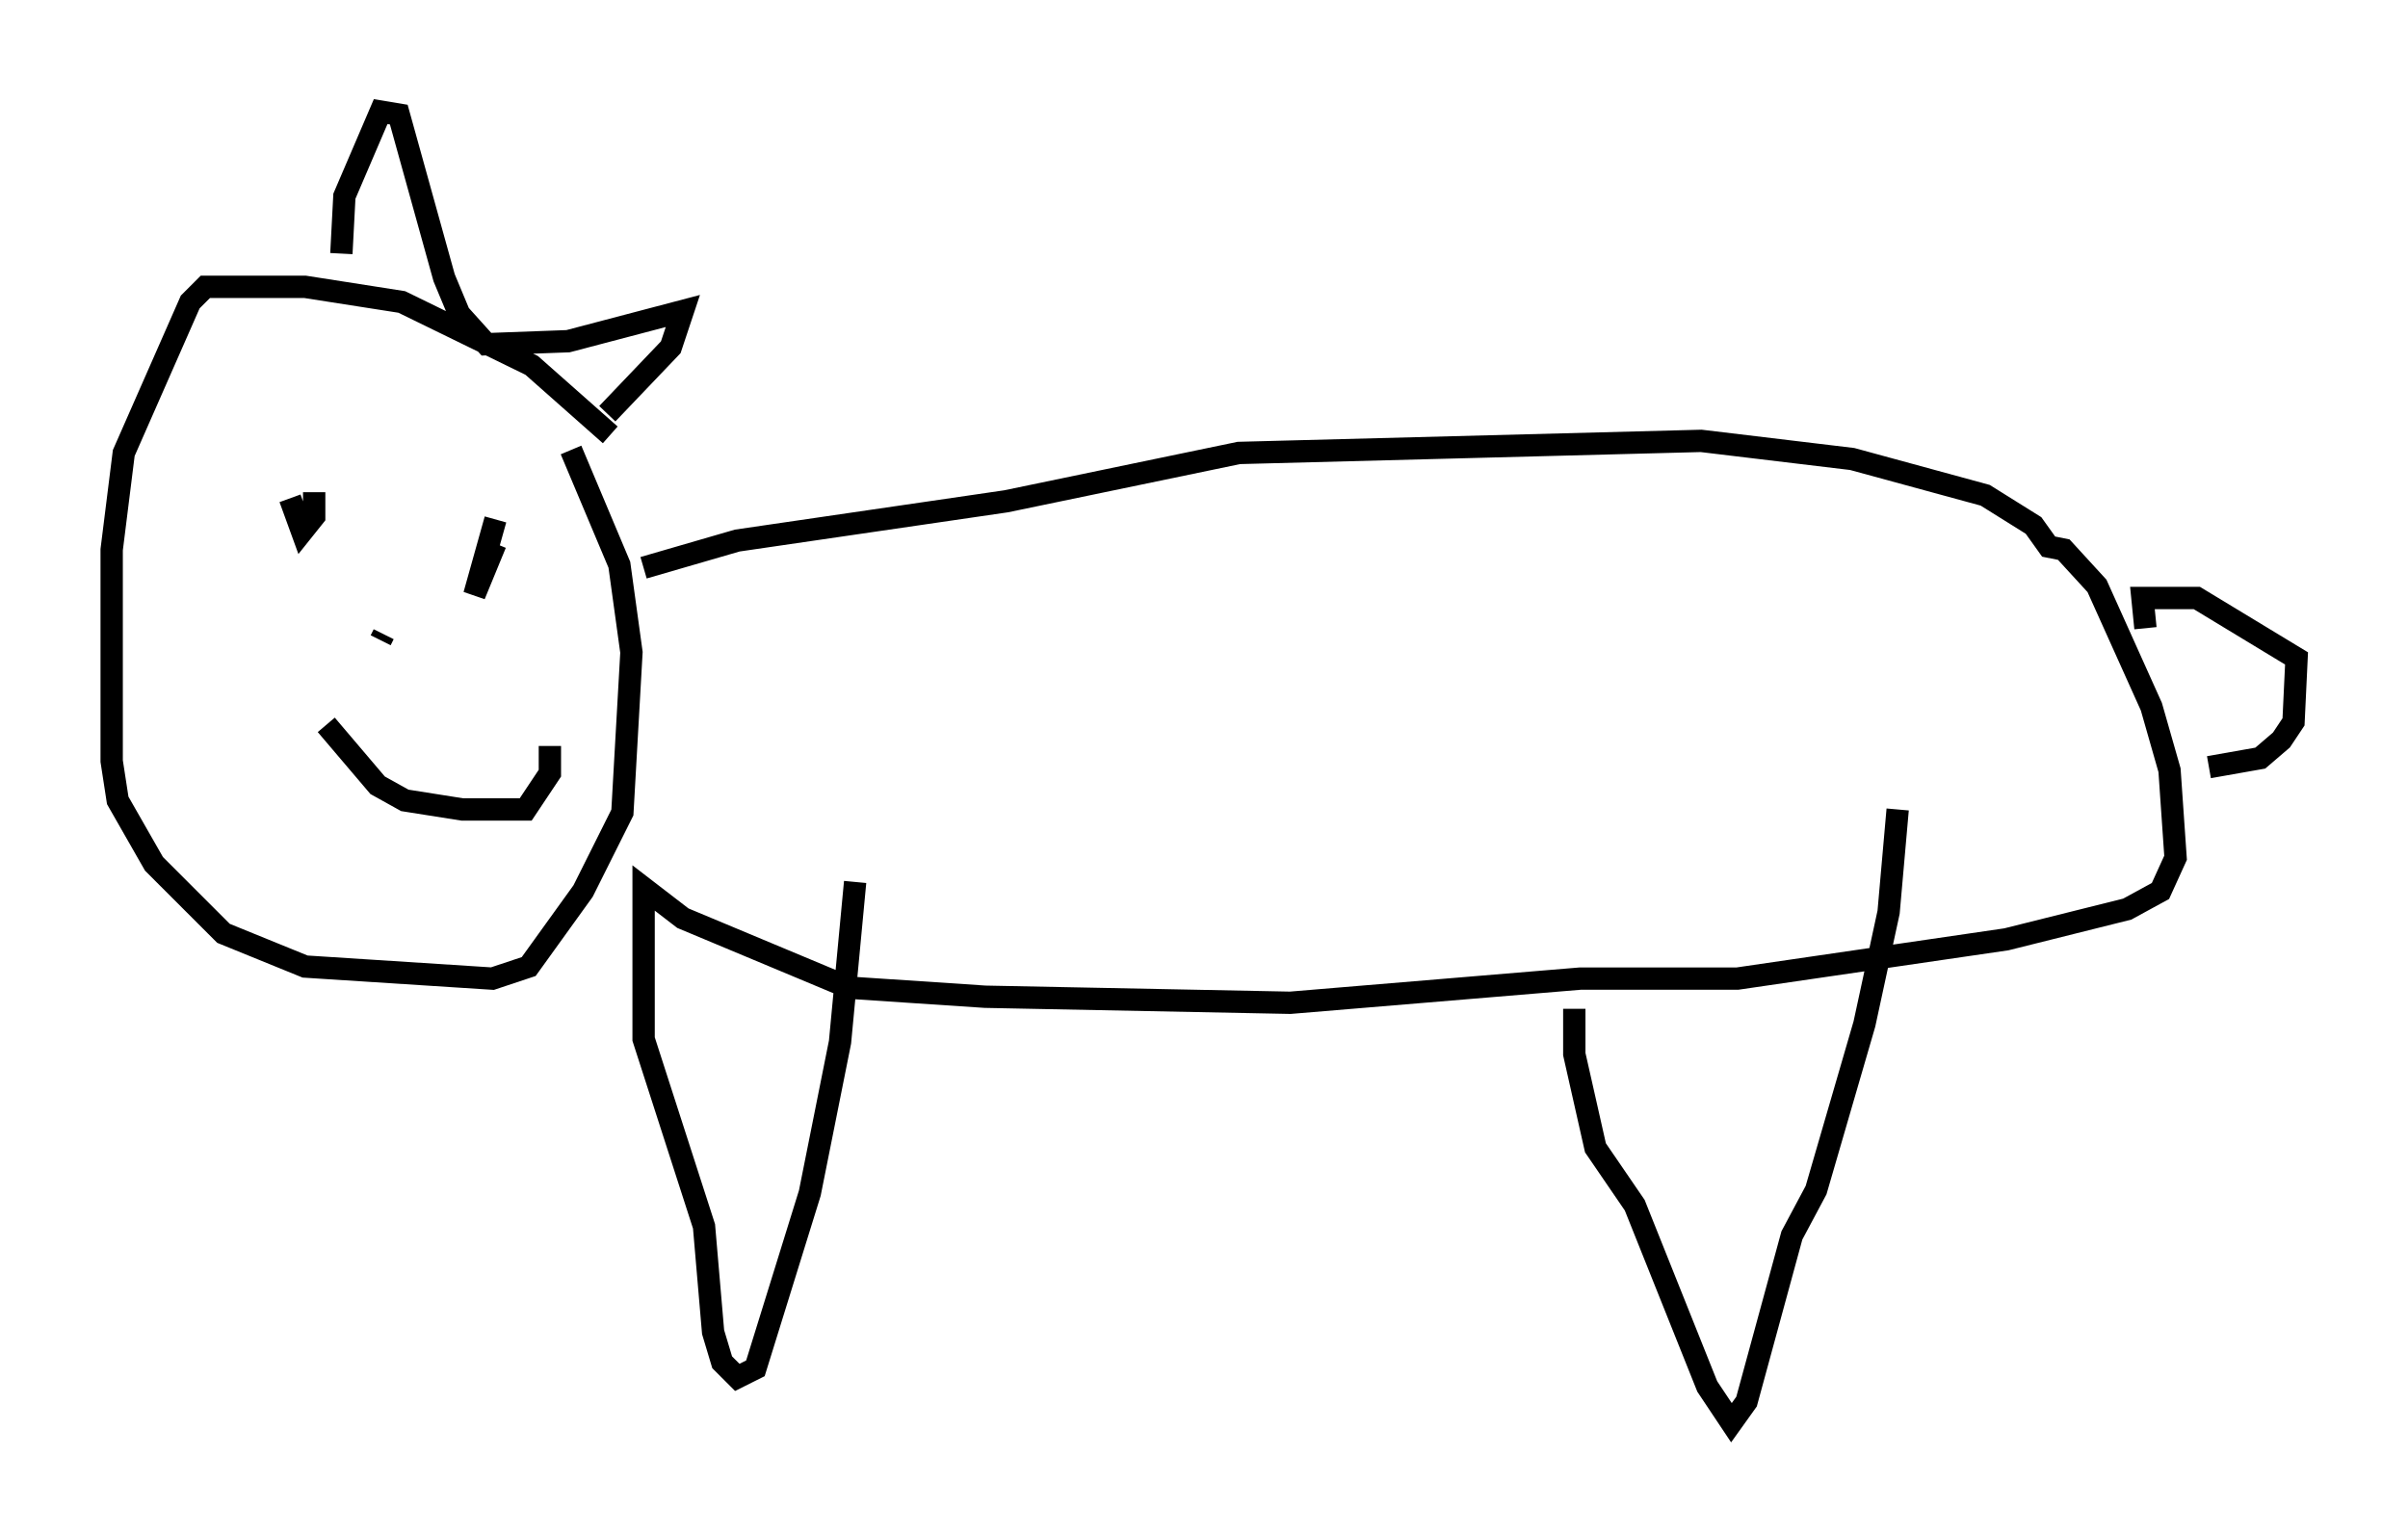 <?xml version="1.0" encoding="utf-8" ?>
<svg baseProfile="full" height="68.727" version="1.1" width="107.834" xmlns="http://www.w3.org/2000/svg" xmlns:ev="http://www.w3.org/2001/xml-events" xmlns:xlink="http://www.w3.org/1999/xlink"><defs /><rect fill="white" height="68.727" width="107.834" x="0" y="0" /><path d="M29.222, 22.05 m-1.894, -2.571 l-3.518, -3.112 -5.819, -2.842 l-4.33, -0.677 -4.465, 0.0 l-0.677, 0.677 -2.977, 6.766 l-0.541, 4.33 0.0, 9.472 l0.271, 1.759 1.624, 2.842 l3.112, 3.112 3.654, 1.488 l8.39, 0.541 1.624, -0.541 l2.436, -3.383 1.759, -3.518 l0.406, -7.172 -0.541, -3.924 l-2.165, -5.142 m-10.284, -8.796 l0.135, -2.571 1.624, -3.789 l0.812, 0.135 2.03, 7.307 l0.677, 1.624 1.218, 1.353 l3.654, -0.135 5.142, -1.353 l-0.541, 1.624 -2.842, 2.977 m-11.367, 4.195 l0.0, 0.0 m-2.842, -0.406 l0.541, 1.488 0.541, -0.677 l0.0, -1.083 m8.119, 1.218 l-0.947, 3.383 0.947, -2.3 m-5.007, 4.059 l-0.135, 0.271 m-2.436, 3.789 l2.3, 2.706 1.218, 0.677 l2.571, 0.406 2.842, 0.0 l1.083, -1.624 0.0, -1.218 m4.195, -7.984 l4.195, -1.218 12.043, -1.759 l10.419, -2.165 20.703, -0.541 l6.766, 0.812 5.954, 1.624 l2.165, 1.353 0.677, 0.947 l0.677, 0.135 1.488, 1.624 l2.436, 5.413 0.812, 2.842 l0.271, 3.924 -0.677, 1.488 l-1.488, 0.812 -5.413, 1.353 l-12.043, 1.759 -7.036, 0.0 l-12.99, 1.083 -13.667, -0.271 l-6.089, -0.406 -7.442, -3.112 l-1.759, -1.353 0.0, 6.766 l2.706, 8.39 0.406, 4.736 l0.406, 1.353 0.677, 0.677 l0.812, -0.406 2.436, -7.848 l1.353, -6.766 0.677, -7.172 m32.205, 5.683 l0.0, 2.03 0.947, 4.195 l1.759, 2.571 3.248, 8.119 l1.083, 1.624 0.677, -0.947 l2.03, -7.442 1.083, -2.03 l2.165, -7.442 1.083, -5.007 l0.406, -4.601 m11.096, -8.119 l-0.135, -1.353 2.436, 0.0 l4.465, 2.706 -0.135, 2.842 l-0.541, 0.812 -0.947, 0.812 l-2.3, 0.406 " fill="none" stroke="black" stroke-width="1" /></svg>